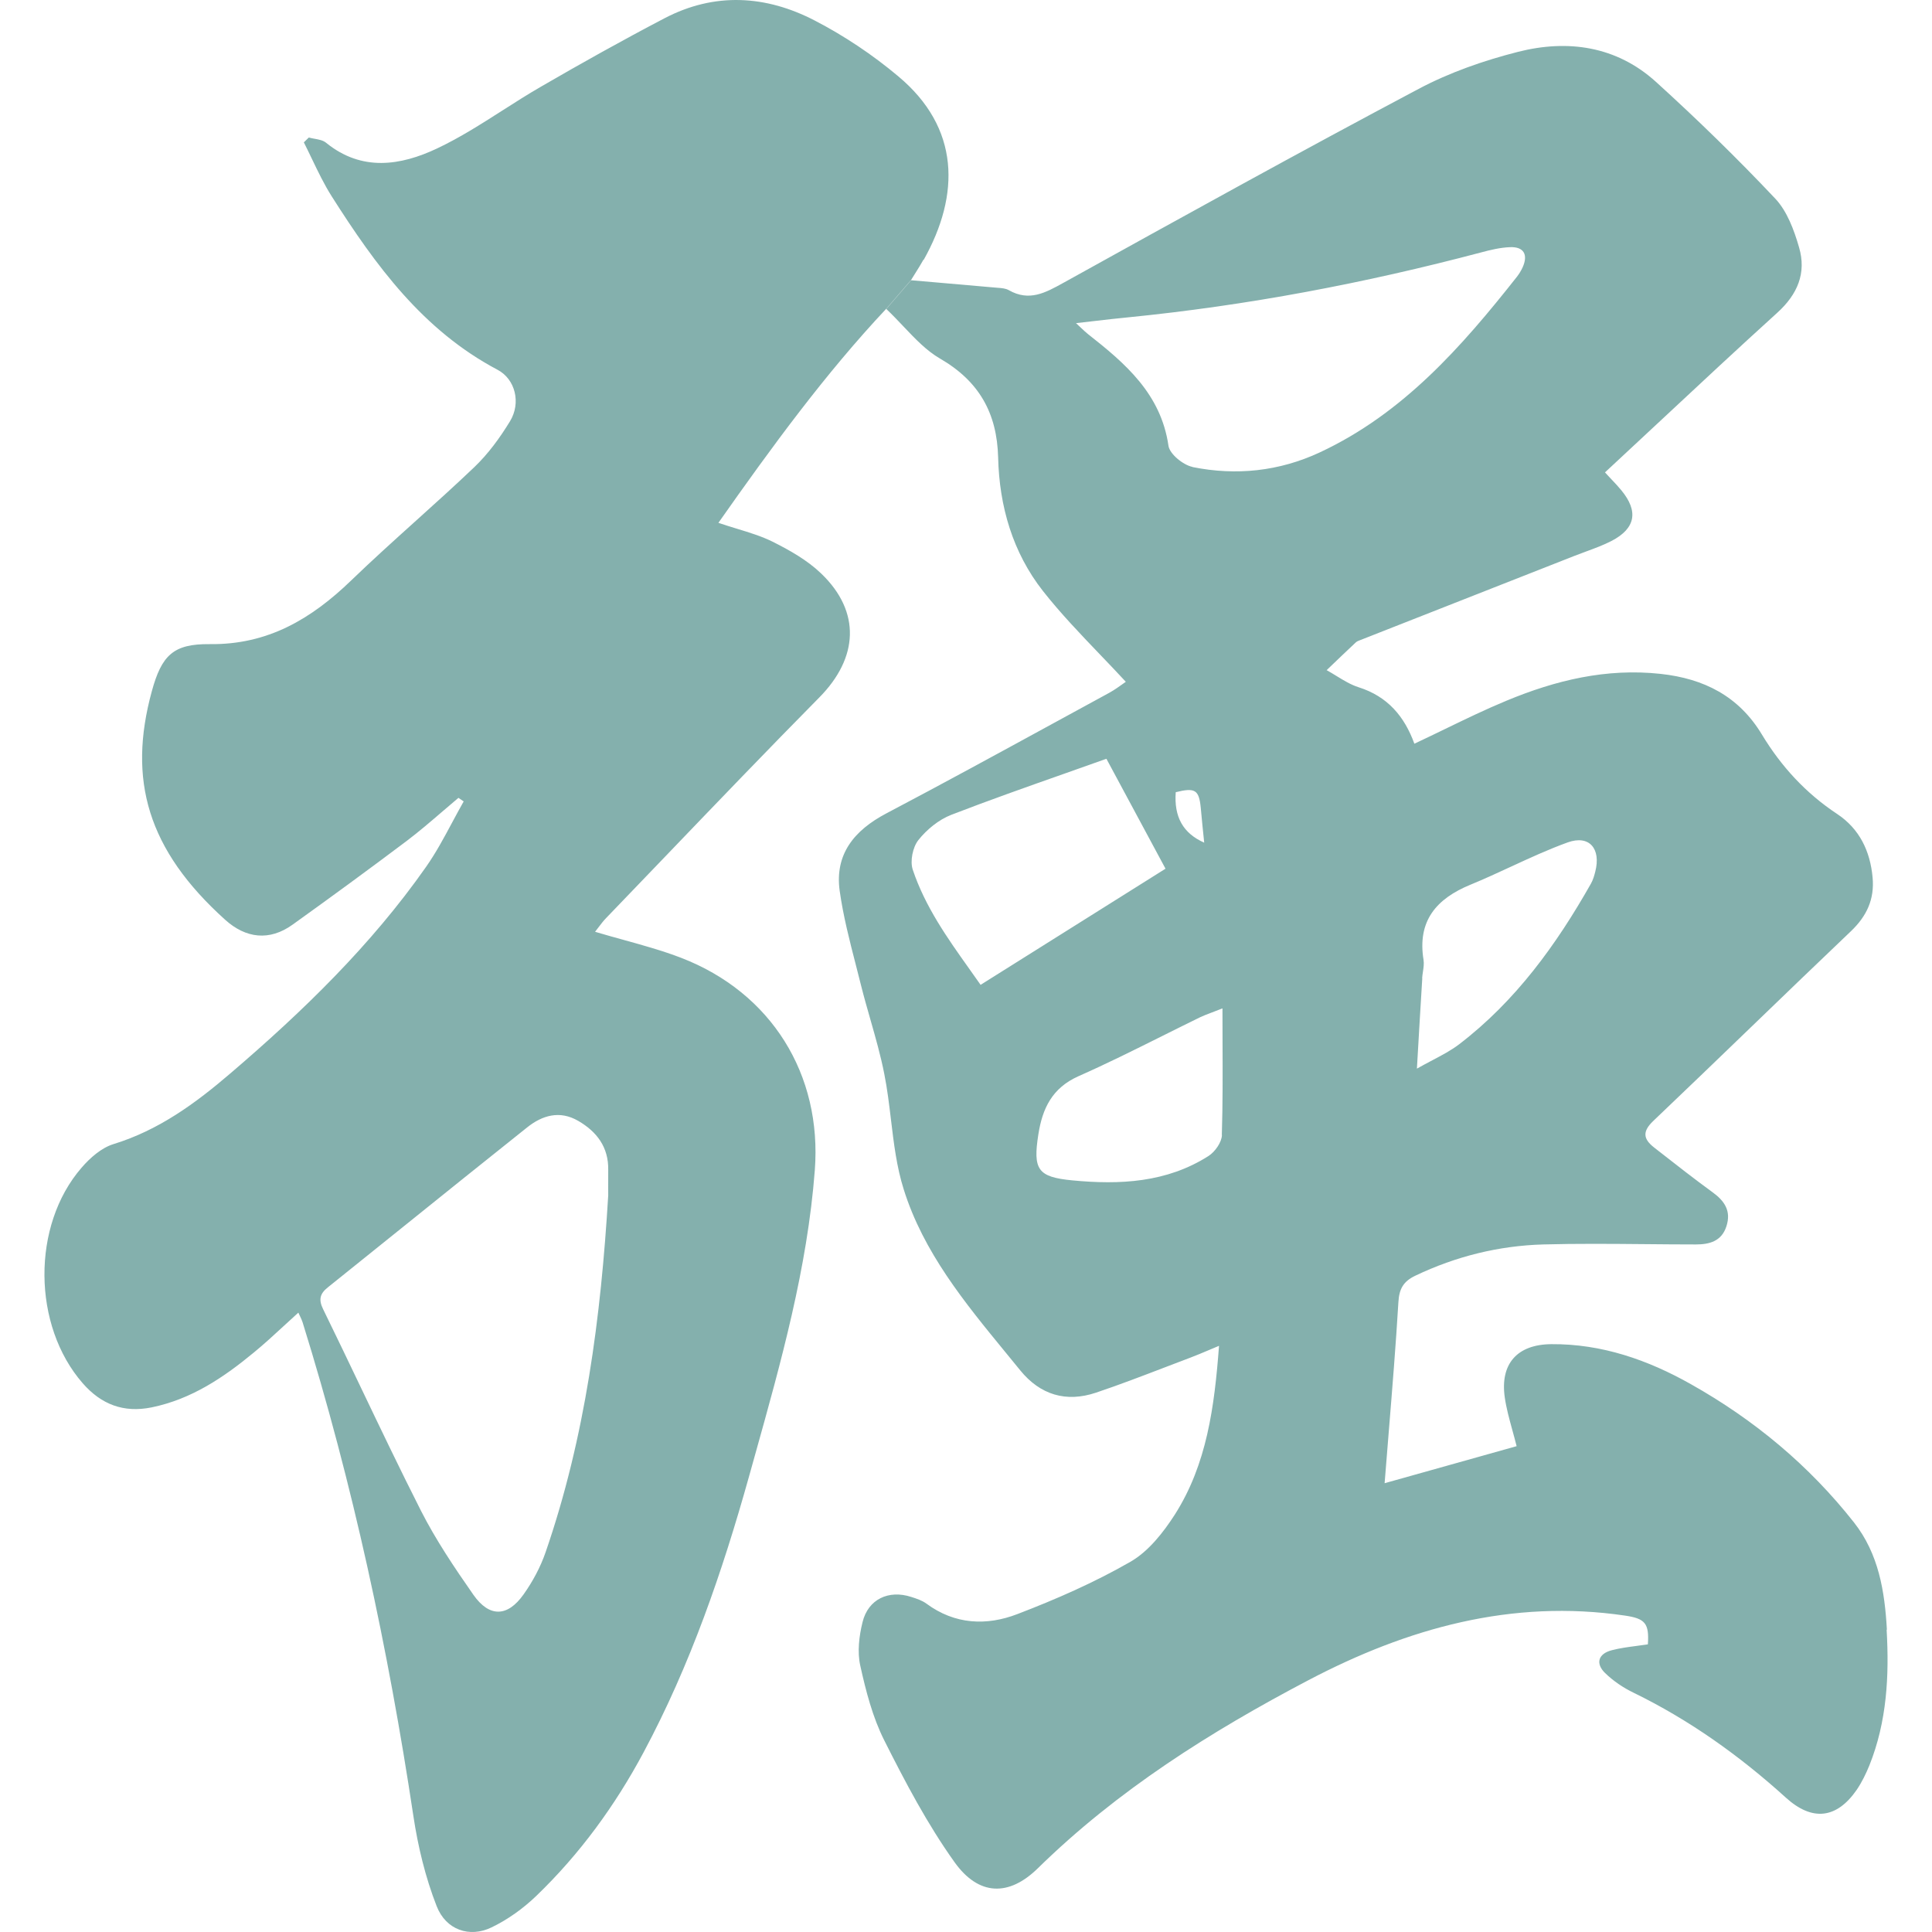 <svg width="240" height="240" viewBox="0 0 240 240" fill="none" xmlns="http://www.w3.org/2000/svg">
<g clip-path="url(#clip0_727_6085)">
<path fill-rule="evenodd" clip-rule="evenodd" d="M111.574 9.469C119.25 15.876 119.298 24.155 114.746 32.276L114.714 32.26C114.406 32.819 114.065 33.362 113.668 33.994C113.513 34.241 113.35 34.502 113.176 34.782L110.099 38.35C102.565 46.36 95.888 55.495 89.243 64.948C90.039 65.219 90.811 65.455 91.557 65.683C93.132 66.165 94.596 66.613 95.952 67.28C98.109 68.358 100.297 69.595 102.01 71.245C106.975 76.003 106.626 81.728 101.788 86.629C95.373 93.124 89.056 99.71 82.737 106.297C80.261 108.878 77.784 111.459 75.302 114.036C74.944 114.404 74.639 114.809 74.34 115.205C74.201 115.39 74.063 115.572 73.922 115.749C75.103 116.103 76.282 116.43 77.451 116.753C79.892 117.429 82.296 118.094 84.612 118.984C95.809 123.298 102.137 133.465 101.217 145.392C100.287 157.547 97.018 169.221 93.755 180.875C93.514 181.735 93.273 182.596 93.033 183.457C89.734 195.257 85.753 206.835 79.948 217.683C76.412 224.297 72.018 230.324 66.61 235.526C64.992 237.08 63.073 238.46 61.059 239.428C58.347 240.744 55.397 239.761 54.239 236.779C52.843 233.21 51.923 229.388 51.352 225.597C48.228 204.82 43.835 184.329 37.586 164.25C37.508 164.007 37.401 163.78 37.262 163.488C37.201 163.36 37.135 163.22 37.062 163.06C36.454 163.608 35.865 164.151 35.285 164.686C34.034 165.839 32.826 166.953 31.559 167.993C27.784 171.117 23.787 173.813 18.839 174.829C15.334 175.542 12.558 174.448 10.274 171.831C4.025 164.678 3.898 152.243 10.131 145.059C11.194 143.822 12.606 142.584 14.097 142.125C19.727 140.396 24.295 137.049 28.64 133.322C37.633 125.63 46.103 117.414 52.923 107.692C54.145 105.951 55.153 104.07 56.163 102.184C56.635 101.304 57.107 100.424 57.601 99.555C57.553 99.522 57.505 99.488 57.455 99.454C57.292 99.34 57.121 99.221 56.951 99.111C56.281 99.672 55.618 100.242 54.954 100.812C53.496 102.064 52.038 103.317 50.512 104.472C45.833 107.993 41.107 111.451 36.349 114.861C33.462 116.938 30.528 116.558 27.99 114.274C18.299 105.551 15.857 96.859 18.855 85.884C20.076 81.411 21.519 79.968 26.055 80.016C33.256 80.111 38.664 76.891 43.613 72.117C46.234 69.588 48.943 67.146 51.652 64.705C54.09 62.508 56.528 60.31 58.902 58.049C60.631 56.4 62.106 54.385 63.359 52.323C64.739 50.055 64.025 47.105 61.804 45.932C52.526 41.031 46.642 32.942 41.218 24.409C40.277 22.927 39.514 21.336 38.751 19.745C38.42 19.055 38.09 18.365 37.744 17.684C37.847 17.581 37.95 17.482 38.053 17.383C38.157 17.284 38.26 17.185 38.363 17.082C38.591 17.148 38.836 17.192 39.082 17.237C39.608 17.333 40.137 17.43 40.504 17.732C44.945 21.348 49.782 20.571 54.287 18.446C57.102 17.117 59.745 15.429 62.392 13.738C63.979 12.724 65.568 11.709 67.197 10.769C72.256 7.835 77.363 4.98 82.55 2.268C88.767 -0.983 95.127 -0.602 101.186 2.538C104.865 4.441 108.402 6.804 111.574 9.469ZM75.552 147.423C75.548 146.711 75.545 146.004 75.555 145.297V145.328C75.603 142.505 74.144 140.586 71.828 139.238C69.528 137.906 67.371 138.54 65.468 140.063C60.224 144.24 54.993 148.448 49.763 152.657C46.751 155.08 43.74 157.503 40.726 159.92C39.743 160.697 39.552 161.442 40.139 162.632C41.719 165.858 43.269 169.102 44.82 172.345C47.272 177.471 49.724 182.598 52.288 187.66C54.144 191.307 56.459 194.749 58.807 198.111C60.789 200.935 63.041 200.887 65.04 198.064C66.166 196.478 67.133 194.686 67.768 192.846C72.732 178.476 74.651 163.584 75.555 148.5C75.555 148.14 75.553 147.781 75.552 147.423ZM230.304 189.118C233.381 193.02 234.126 197.683 234.396 202.425L234.364 202.457C234.697 208.182 234.396 213.876 232.223 219.3C231.795 220.347 231.287 221.394 230.653 222.33C228.147 225.962 225.102 226.263 221.85 223.313C216.125 218.127 209.892 213.67 202.929 210.276C201.644 209.657 200.407 208.817 199.392 207.833C198.155 206.628 198.552 205.422 200.233 204.994C201.225 204.736 202.245 204.601 203.266 204.467C203.747 204.404 204.228 204.341 204.705 204.265C204.88 201.664 204.372 201.061 201.867 200.696C187.783 198.618 174.825 202.266 162.533 208.721C150.368 215.113 138.806 222.393 128.909 232.099C125.34 235.589 121.597 235.541 118.584 231.338C115.206 226.612 112.462 221.394 109.845 216.192C108.402 213.321 107.561 210.07 106.863 206.897C106.483 205.2 106.72 203.234 107.149 201.505C107.847 198.65 110.4 197.461 113.207 198.38C113.858 198.587 114.54 198.809 115.079 199.205C118.616 201.822 122.565 201.981 126.387 200.506C131.193 198.666 135.967 196.572 140.408 194.019C142.66 192.734 144.516 190.371 145.959 188.119C149.908 181.902 150.86 174.812 151.431 167.183C150.965 167.376 150.536 167.558 150.129 167.73C149.33 168.068 148.619 168.369 147.894 168.642C146.821 169.046 145.751 169.456 144.682 169.866C141.849 170.952 139.02 172.037 136.141 173.004C132.446 174.241 129.226 173.289 126.736 170.228C126.14 169.493 125.538 168.76 124.937 168.027C119.828 161.798 114.696 155.541 112.256 147.723C111.382 144.959 111.032 142.032 110.68 139.097C110.451 137.182 110.221 135.264 109.845 133.385C109.397 131.108 108.759 128.874 108.12 126.637C107.717 125.227 107.314 123.816 106.958 122.394C106.753 121.567 106.54 120.741 106.327 119.914C105.538 116.853 104.747 113.782 104.31 110.673C103.675 106.121 106.102 103.155 110.099 101.046C117.057 97.382 123.962 93.611 130.868 89.841C133.169 88.584 135.471 87.327 137.775 86.074C138.419 85.721 139.026 85.285 139.481 84.958C139.62 84.858 139.745 84.768 139.853 84.694C138.798 83.553 137.726 82.433 136.657 81.317C134.19 78.742 131.739 76.184 129.559 73.417C125.8 68.627 124.135 62.902 123.992 56.811C123.85 51.34 121.645 47.358 116.76 44.535C115.087 43.564 113.693 42.093 112.233 40.552C111.548 39.829 110.848 39.091 110.099 38.382L113.176 34.813C114.3 34.911 115.398 35.006 116.476 35.099C118.897 35.308 121.222 35.509 123.548 35.717C123.676 35.731 123.808 35.74 123.941 35.75C124.432 35.787 124.938 35.825 125.325 36.05C127.849 37.484 129.853 36.376 132.073 35.148L132.192 35.083C146.815 26.978 161.454 18.873 176.236 11.038C180.09 8.992 184.341 7.517 188.576 6.439C194.761 4.869 200.804 5.725 205.705 10.166C210.828 14.813 215.792 19.651 220.534 24.678C222.009 26.248 222.866 28.58 223.484 30.721C224.42 33.909 223.31 36.558 220.772 38.857C215.904 43.272 211.095 47.76 206.245 52.286C203.968 54.411 201.682 56.545 199.376 58.683C199.679 59.014 199.955 59.307 200.211 59.577C200.664 60.057 201.051 60.467 201.407 60.903C203.564 63.52 203.183 65.645 200.185 67.2C199.179 67.719 198.107 68.113 197.034 68.507C196.533 68.691 196.033 68.875 195.538 69.071L169.036 79.492C169.012 79.501 168.988 79.51 168.964 79.519C168.776 79.59 168.573 79.666 168.433 79.793C167.212 80.935 166.006 82.093 164.801 83.25C165.218 83.479 165.626 83.729 166.034 83.979C166.926 84.526 167.813 85.071 168.782 85.376C172.382 86.518 174.476 89.008 175.697 92.386C176.989 91.782 178.261 91.165 179.523 90.554C182.071 89.319 184.581 88.102 187.148 87.041C193.254 84.503 199.551 82.981 206.276 83.71C211.684 84.297 215.998 86.486 218.869 91.244C221.264 95.209 224.325 98.54 228.21 101.109C231.002 102.965 232.318 105.725 232.62 108.992C232.873 111.688 231.906 113.797 229.923 115.685C225.816 119.594 221.732 123.531 217.648 127.469C213.564 131.406 209.48 135.343 205.372 139.253C203.992 140.57 204.135 141.49 205.467 142.536C205.703 142.721 205.94 142.906 206.177 143.091C208.335 144.78 210.499 146.472 212.715 148.087C214.238 149.182 215.078 150.435 214.46 152.338C213.857 154.209 212.334 154.59 210.653 154.59C208.55 154.59 206.444 154.571 204.338 154.551C200.125 154.513 195.909 154.474 191.7 154.59C186.181 154.749 180.867 156.065 175.84 158.46C174.365 159.158 173.81 160.062 173.714 161.759C173.394 167.108 172.957 172.456 172.513 177.906C172.341 180.003 172.169 182.116 172.002 184.249C173.938 183.705 175.909 183.154 177.898 182.596C181.367 181.625 184.894 180.637 188.401 179.649C188.224 178.946 188.041 178.279 187.864 177.636C187.472 176.207 187.112 174.899 186.926 173.575C186.339 169.435 188.449 167.009 192.715 166.977C198.964 166.929 204.706 168.928 210.066 171.957C217.901 176.366 224.721 182.028 230.304 189.118ZM176.763 120.708C176.722 120.979 176.681 121.251 176.664 121.521H176.68C176.458 125.074 176.252 128.627 176.014 132.75C176.692 132.364 177.337 132.024 177.952 131.7C179.179 131.053 180.281 130.471 181.264 129.721C188.274 124.36 193.334 117.366 197.632 109.769C197.886 109.325 198.044 108.786 198.171 108.278C198.901 105.439 197.441 103.679 194.745 104.646C192.339 105.516 190.015 106.591 187.689 107.666C186.028 108.434 184.367 109.202 182.676 109.896C178.425 111.64 176.046 114.4 176.839 119.253C176.911 119.724 176.837 120.215 176.763 120.708ZM120.375 120.306C120.858 120.985 121.337 121.659 121.804 122.33V122.346C129.623 117.429 137.252 112.64 144.785 107.913C142.501 103.663 140.106 99.206 137.442 94.257C135.704 94.879 133.948 95.499 132.18 96.122C127.545 97.756 122.833 99.418 118.172 101.22C116.617 101.823 115.126 103.044 114.08 104.361C113.382 105.249 113.033 106.962 113.382 108.024C114.926 112.643 117.709 116.558 120.375 120.306ZM150.13 143.599C150.939 143.076 151.764 141.902 151.795 140.998L151.78 140.982C151.898 137.197 151.884 133.413 151.869 129.424C151.864 128.064 151.859 126.68 151.859 125.264C151.251 125.506 150.783 125.684 150.401 125.828C149.856 126.035 149.485 126.175 149.131 126.343C147.559 127.109 145.993 127.891 144.427 128.672C140.969 130.399 137.511 132.125 133.984 133.686C130.701 135.145 129.496 137.683 128.988 140.919C128.306 145.28 128.893 146.216 133.191 146.628C139.107 147.199 144.928 146.914 150.13 143.599ZM149.163 100.348C148.941 98.112 148.465 97.81 146.038 98.413H146.054C145.832 101.458 146.942 103.504 149.591 104.678C149.432 103.171 149.29 101.759 149.163 100.348ZM145.15 55.368C145.293 56.399 146.974 57.763 148.132 58.001V58.017C153.556 59.111 158.901 58.556 163.96 56.193C174.285 51.371 181.565 43.092 188.433 34.385C188.718 34.02 188.956 33.623 189.147 33.211C189.86 31.625 189.289 30.626 187.56 30.705C186.371 30.753 185.166 31.038 183.992 31.355C169.559 35.178 154.936 37.953 140.075 39.428C138.748 39.555 137.421 39.709 135.973 39.877C135.241 39.963 134.477 40.051 133.667 40.142C133.857 40.32 134.023 40.476 134.171 40.616C134.589 41.011 134.865 41.272 135.158 41.506C139.805 45.154 144.214 48.929 145.15 55.368Z" fill="#337C76" fill-opacity="0.6"/>
</g>
<defs>
<clipPath id="clip0_727_6085">
<rect width="240" height="240" fill="white"/>
</clipPath>
</defs>
</svg>
